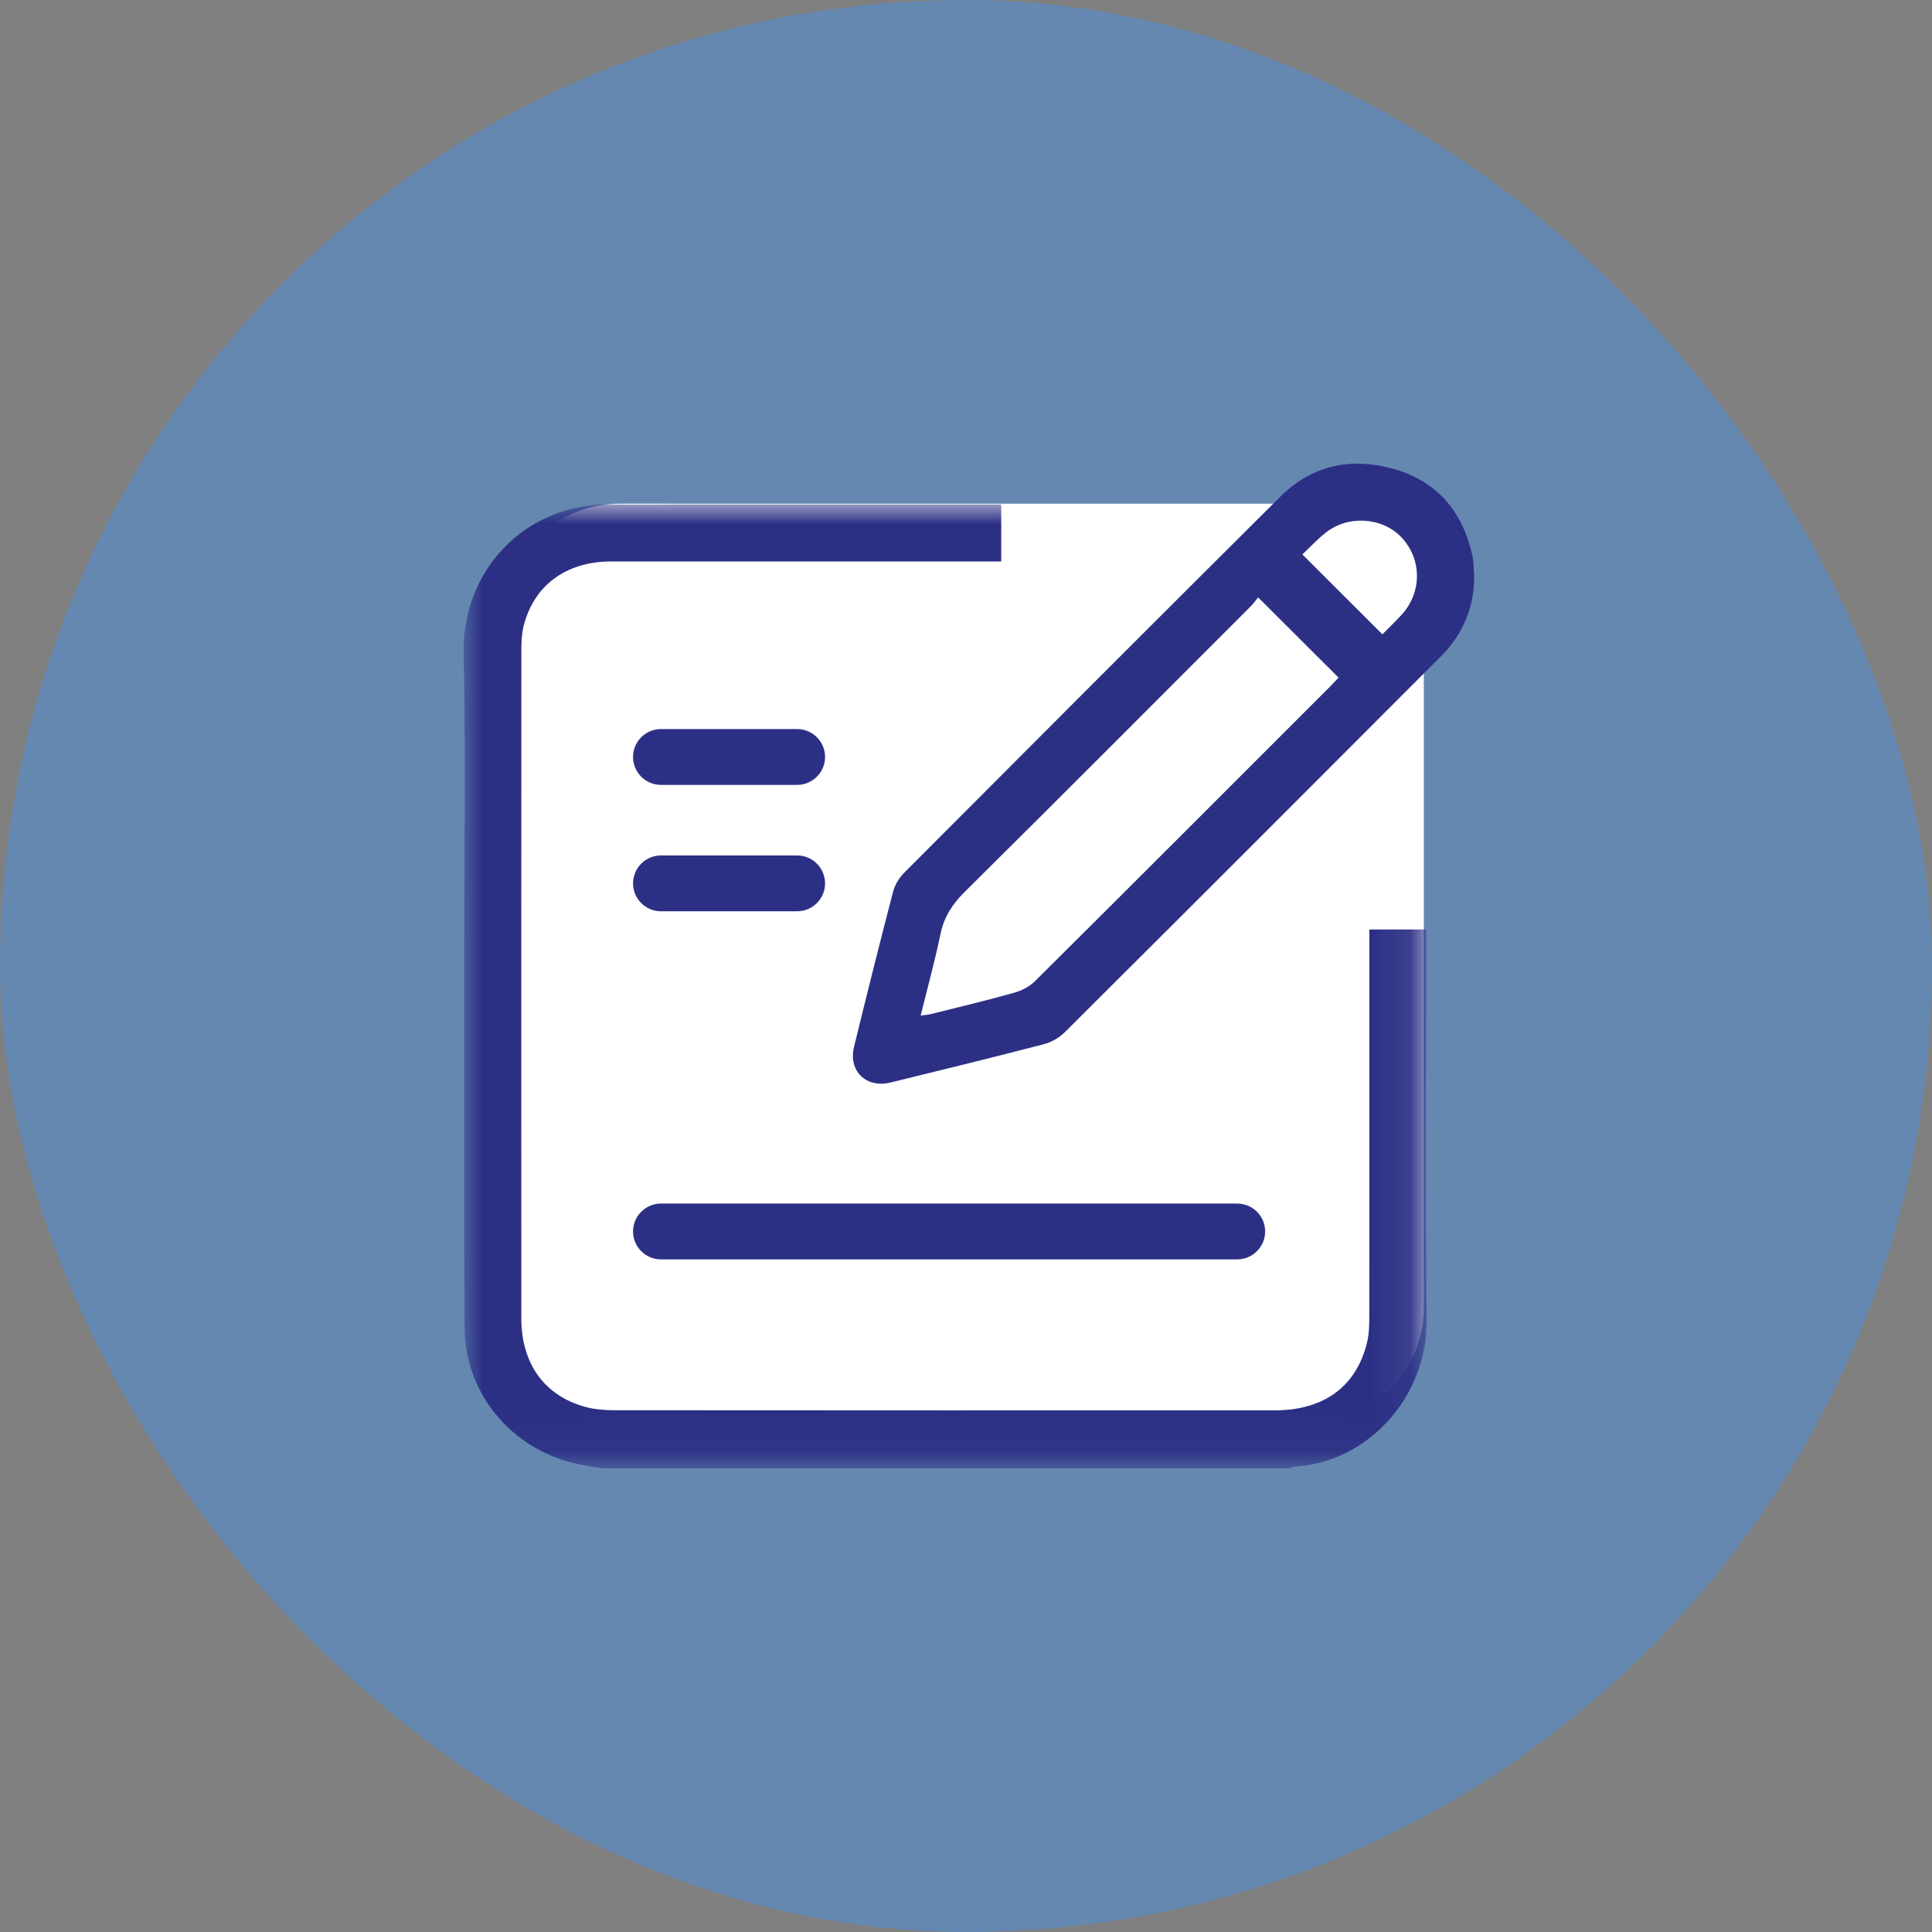 <?xml version="1.0" encoding="UTF-8"?>
<svg width="50px" height="50px" viewBox="0 0 50 50" version="1.1" xmlns="http://www.w3.org/2000/svg" xmlns:xlink="http://www.w3.org/1999/xlink">
    <rect x="0" y="0" width="50" height="50" fill="#808080" stroke="none"/>
    <title>6F9F746E-8298-4F12-AC93-990F4628AE0C</title>
    <defs>
        <polygon id="path-1" points="0 0 24.92 0 24.92 24.947 0 24.947"></polygon>
    </defs>
    <g id="Forms" stroke="none" stroke-width="1" fill="none" fill-rule="evenodd">
        <g id="44-Correction-of-basic-info" transform="translate(-64, -315)">
            <g id="Group" transform="translate(64, 315)">
                <rect id="Rectangle-Copy-2" fill="#4A90E2" opacity="0.5" x="0" y="0" width="50" height="50" rx="25"></rect>
                <g id="Group-40" transform="translate(12, 12)">
                    <rect id="Rectangle" fill="#FFFFFF" x="1.035" y="1.035" width="23.813" height="23.813" rx="3"></rect>
                    <g id="Group-21">
                        <path d="M21.433,1.738 L23.765,1.035 L24.92,1.738 L25.377,3.286 L24.49,4.979 C23.826,4.85 23.392,4.724 23.188,4.601 C22.984,4.477 22.399,3.853 21.433,2.727 L21.433,1.738 Z" id="Path-11" fill="#FFFFFF"></path>
                        <g id="Group-12" transform="translate(-0, 0)">
                            <path d="M5.106,8.313 C4.708,8.313 4.383,7.989 4.383,7.591 C4.383,7.192 4.708,6.868 5.106,6.868 L8.629,6.868 C9.028,6.868 9.353,7.192 9.353,7.591 C9.353,7.989 9.028,8.313 8.629,8.313 L5.106,8.313 Z" id="Fill-1" fill="#2C3085"></path>
                            <path d="M5.106,11.584 C4.708,11.584 4.383,11.26 4.383,10.862 C4.383,10.463 4.708,10.139 5.106,10.139 L8.629,10.139 C9.028,10.139 9.353,10.463 9.353,10.862 C9.353,11.26 9.028,11.584 8.629,11.584 L5.106,11.584 Z" id="Fill-3" fill="#2C3085"></path>
                            <path d="M5.106,20.593 C4.708,20.593 4.383,20.269 4.383,19.87 C4.383,19.472 4.708,19.148 5.106,19.148 L20.018,19.148 C20.417,19.148 20.742,19.472 20.742,19.87 C20.742,20.269 20.417,20.593 20.018,20.593 L5.106,20.593 Z" id="Fill-5" fill="#2C3085"></path>
                            <g id="Group-9" transform="translate(0, 1.053)">
                                <mask id="mask-2" fill="white">
                                    <use xlink:href="#path-1"></use>
                                </mask>
                                <g id="Clip-8"></g>
                                <path d="M3.566,24.947 C3.337,24.905 3.106,24.872 2.881,24.819 C1.238,24.439 0.038,23.01 0.025,21.331 C0.001,18.14 0.015,14.949 0.014,11.758 C0.013,9.115 0.052,6.472 0,3.829 C-0.04,1.714 1.594,-0.044 3.833,0.001 C4.424,0.012 5.015,0.002 5.607,0.002 L13.504,0.002 L13.912,0.002 L13.912,1.477 L13.55,1.477 C10.305,1.477 7.059,1.476 3.814,1.478 C2.653,1.479 1.816,2.093 1.551,3.15 C1.501,3.355 1.493,3.575 1.493,3.788 C1.491,9.547 1.49,15.305 1.492,21.064 C1.492,22.23 2.081,23.06 3.135,23.354 C3.389,23.425 3.664,23.444 3.929,23.444 C9.614,23.449 15.298,23.448 20.983,23.447 C22.261,23.447 23.104,22.832 23.38,21.686 C23.435,21.46 23.437,21.218 23.437,20.984 C23.44,17.793 23.439,14.602 23.439,11.411 L23.439,11.002 L24.91,11.002 C24.91,11.122 24.91,11.247 24.91,11.37 C24.91,14.625 24.884,17.881 24.92,21.135 C24.94,23.073 23.418,24.79 21.51,24.902 C21.461,24.904 21.413,24.932 21.364,24.947 L3.566,24.947 Z" id="Fill-7" fill="#2C3085" mask="url(#mask-2)"></path>
                            </g>
                            <path d="M21.705,2.348 C22.407,3.049 23.08,3.721 23.776,4.416 C23.935,4.255 24.121,4.08 24.291,3.89 C24.806,3.312 24.794,2.458 24.268,1.905 C23.771,1.383 22.888,1.324 22.304,1.789 C22.088,1.962 21.897,2.168 21.705,2.348 M20.56,3.46 C20.509,3.523 20.447,3.613 20.371,3.689 C17.903,6.159 15.438,8.633 12.958,11.091 C12.64,11.406 12.429,11.739 12.338,12.179 C12.194,12.875 12.004,13.563 11.827,14.283 C11.943,14.267 12.018,14.264 12.088,14.245 C12.805,14.066 13.524,13.894 14.236,13.695 C14.431,13.64 14.638,13.539 14.78,13.398 C17.341,10.853 19.892,8.298 22.445,5.745 C22.519,5.67 22.589,5.592 22.641,5.536 C21.954,4.851 21.279,4.178 20.56,3.46 M26.151,2.897 C26.157,3.715 25.862,4.414 25.292,4.985 C22.051,8.234 18.807,11.477 15.556,14.715 C15.411,14.859 15.205,14.975 15.007,15.026 C13.691,15.368 12.37,15.692 11.049,16.015 C10.416,16.171 9.948,15.716 10.103,15.089 C10.431,13.747 10.766,12.406 11.115,11.07 C11.161,10.894 11.275,10.714 11.404,10.583 C14.643,7.334 17.885,4.086 21.137,0.851 C21.963,0.029 22.983,-0.174 24.084,0.141 C25.196,0.458 25.845,1.239 26.1,2.352 C26.141,2.529 26.136,2.716 26.151,2.897" id="Fill-10" fill="#2C3085"></path>
                        </g>
                    </g>
                </g>
            </g>
        </g>
    </g>
</svg>